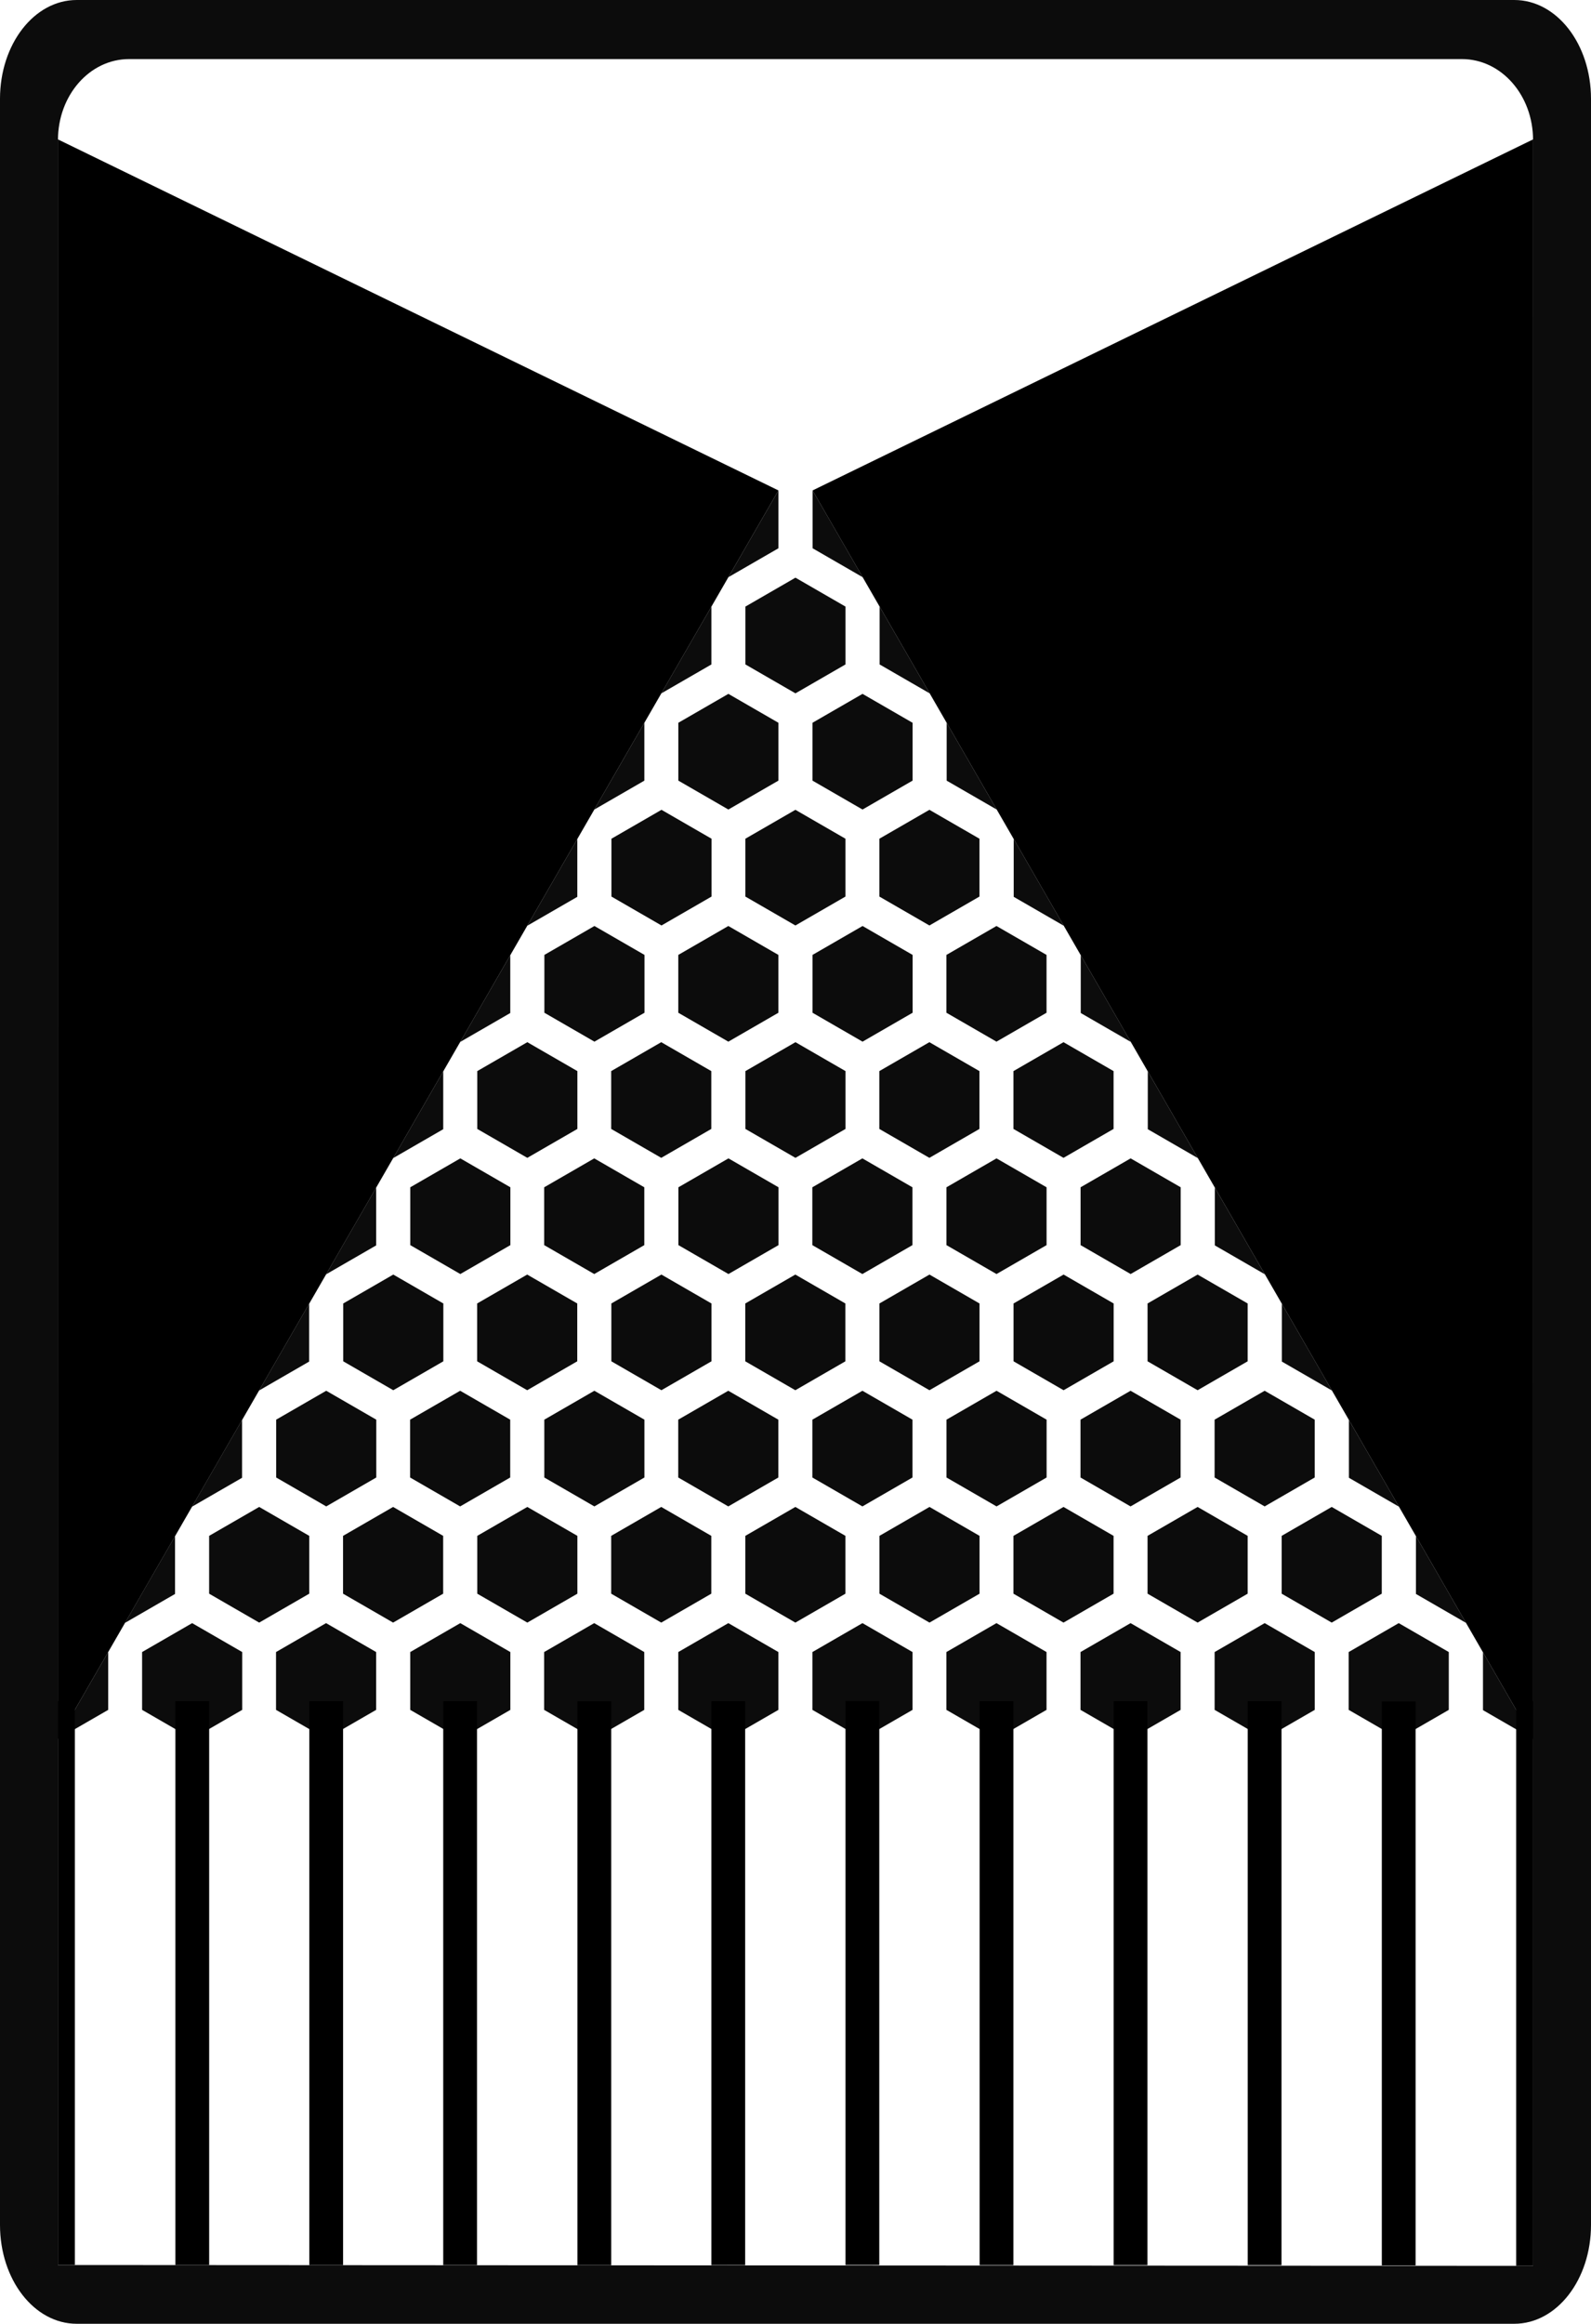 <?xml version="1.0" encoding="UTF-8" standalone="no"?>
<!-- Created with Inkscape (http://www.inkscape.org/) -->

<svg
   width="137mm"
   height="200mm"
   viewBox="0 0 137 200"
   version="1.1"
   id="svg5"
   inkscape:version="1.2.2 (1:1.2.2+202212051552+b0a8486541)"
   sodipodi:docname="quincunx.svg"
   xmlns:inkscape="http://www.inkscape.org/namespaces/inkscape"
   xmlns:sodipodi="http://sodipodi.sourceforge.net/DTD/sodipodi-0.dtd"
   xmlns="http://www.w3.org/2000/svg"
   xmlns:svg="http://www.w3.org/2000/svg">
  <sodipodi:namedview
     id="namedview7"
     pagecolor="#ffffff"
     bordercolor="#666666"
     borderopacity="1.0"
     inkscape:showpageshadow="2"
     inkscape:pageopacity="0.0"
     inkscape:pagecheckerboard="0"
     inkscape:deskcolor="#d1d1d1"
     inkscape:document-units="mm"
     showgrid="false"
     inkscape:zoom="1.0679211"
     inkscape:cx="-142.80082"
     inkscape:cy="85.680491"
     inkscape:window-width="2502"
     inkscape:window-height="1016"
     inkscape:window-x="1978"
     inkscape:window-y="27"
     inkscape:window-maximized="1"
     inkscape:current-layer="layer1"
     showguides="true" />
  <defs
     id="defs2">
    <inkscape:path-effect
       effect="fill_between_many"
       method="originald"
       linkedpaths="#path4150,0,1|#path3021,0,1|#path4143,0,1"
       id="path-effect4192"
       is_visible="true"
       lpeversion="0"
       join="true"
       close="true"
       autoreverse="true" />
    <inkscape:path-effect
       effect="fill_between_many"
       method="originald"
       linkedpaths="#path4150,0,1|#path3021,0,1|#path4143,0,1"
       id="path-effect4184"
       is_visible="true"
       lpeversion="0"
       join="true"
       close="true"
       autoreverse="true" />
    <inkscape:path-effect
       effect="fill_between_many"
       method="originald"
       linkedpaths="#path4150,0,1|#path3021,0,1|#path4143,0,1"
       id="path-effect4178"
       is_visible="true"
       lpeversion="0"
       join="true"
       close="true"
       autoreverse="true" />
    <inkscape:path-effect
       effect="fill_between_many"
       method="originald"
       linkedpaths="#path4150,0,1|#path3021,0,1|#path4143,0,1"
       id="path-effect4172"
       is_visible="true"
       lpeversion="0"
       join="true"
       close="true"
       autoreverse="true" />
    <inkscape:path-effect
       effect="fill_between_many"
       method="originald"
       linkedpaths="#path4150,0,1|#path3021,0,1|#path4143,0,1"
       id="path-effect4166"
       is_visible="true"
       lpeversion="0"
       join="true"
       close="true"
       autoreverse="true" />
    <inkscape:path-effect
       effect="fill_between_many"
       method="originald"
       linkedpaths="#path4150,0,1|#path3021,0,1|#path4143,0,1"
       id="path-effect4160"
       is_visible="true"
       lpeversion="0"
       join="true"
       close="true"
       autoreverse="true" />
    <inkscape:path-effect
       effect="fill_between_many"
       method="originald"
       linkedpaths="#path4150,0,1|#path3021,0,1|#path4143,0,1"
       id="path-effect4152"
       is_visible="true"
       lpeversion="0"
       join="true"
       close="true"
       autoreverse="true" />
    <inkscape:path-effect
       effect="fill_between_many"
       method="originald"
       linkedpaths="#path3017,0,1|#path3750,0,1|#path3824,0,1|#path3826,0,1|#path3828,0,1|#path3830,0,1|#path3832,0,1|#path3834,0,1|#path3836,0,1|#path3838,0,1|#path3917,0,1|#path4188,0,1"
       id="path-effect4202"
       is_visible="true"
       lpeversion="0"
       join="true"
       close="true"
       autoreverse="true" />
  </defs>
  <g
     inkscape:label="Laag 1"
     inkscape:groupmode="layer"
     id="layer1">
    <path
       sodipodi:type="star"
       style="opacity:0.95;fill:#000000;stroke:#404040;stroke-width:0;stroke-dasharray:none"
       id="path238"
       inkscape:flatsided="true"
       sodipodi:sides="6"
       sodipodi:cx="60.975819"
       sodipodi:cy="31.119186"
       sodipodi:r1="13.237498"
       sodipodi:r2="11.464011"
       sodipodi:arg1="-0.52359878"
       sodipodi:arg2="0"
       inkscape:rounded="0"
       inkscape:randomized="0"
       d="m 72.44,24.5 0,13.237 -11.464,6.619 -11.464,-6.619 0,-13.237 11.464,-6.619 z"
       transform="matrix(0.376,0,0,0.376,45.568,42.996)" />
    <path
       sodipodi:type="star"
       style="opacity:0.95;fill:#000000;stroke:#404040;stroke-width:0;stroke-dasharray:none"
       id="path373"
       inkscape:flatsided="true"
       sodipodi:sides="6"
       sodipodi:cx="60.975819"
       sodipodi:cy="31.119186"
       sodipodi:r1="13.237498"
       sodipodi:r2="11.464011"
       sodipodi:arg1="-0.52359878"
       sodipodi:arg2="0"
       inkscape:rounded="0"
       inkscape:randomized="0"
       d="m 72.44,24.5 0,13.237 -11.464,6.619 -11.464,-6.619 0,-13.237 11.464,-6.619 z"
       transform="matrix(0.376,0,0,0.376,39.793,52.996)" />
    <path
       sodipodi:type="star"
       style="opacity:0.95;fill:#000000;stroke:#404040;stroke-width:0;stroke-dasharray:none"
       id="path375"
       inkscape:flatsided="true"
       sodipodi:sides="6"
       sodipodi:cx="60.975819"
       sodipodi:cy="31.119186"
       sodipodi:r1="13.237498"
       sodipodi:r2="11.464011"
       sodipodi:arg1="-0.52359878"
       sodipodi:arg2="0"
       inkscape:rounded="0"
       inkscape:randomized="0"
       d="m 72.44,24.5 0,13.237 -11.464,6.619 -11.464,-6.619 0,-13.237 11.464,-6.619 z"
       transform="matrix(0.376,0,0,0.376,51.344,52.996)" />
    <path
       sodipodi:type="star"
       style="opacity:0.95;fill:#000000;stroke:#404040;stroke-width:0;stroke-dasharray:none"
       id="path1202"
       inkscape:flatsided="true"
       sodipodi:sides="6"
       sodipodi:cx="60.975819"
       sodipodi:cy="31.119186"
       sodipodi:r1="13.237498"
       sodipodi:r2="11.464011"
       sodipodi:arg1="-0.52359878"
       sodipodi:arg2="0"
       inkscape:rounded="0"
       inkscape:randomized="0"
       d="m 72.44,24.5 0,13.237 -11.464,6.619 -11.464,-6.619 0,-13.237 11.464,-6.619 z"
       transform="matrix(0.376,0,0,0.376,34.033,62.975)" />
    <path
       sodipodi:type="star"
       style="opacity:0.95;fill:#000000;stroke:#404040;stroke-width:0;stroke-dasharray:none"
       id="path1204"
       inkscape:flatsided="true"
       sodipodi:sides="6"
       sodipodi:cx="60.975819"
       sodipodi:cy="31.119186"
       sodipodi:r1="13.237498"
       sodipodi:r2="11.464011"
       sodipodi:arg1="-0.52359878"
       sodipodi:arg2="0"
       inkscape:rounded="0"
       inkscape:randomized="0"
       d="m 72.44,24.5 0,13.237 -11.464,6.619 -11.464,-6.619 0,-13.237 11.464,-6.619 z"
       transform="matrix(0.376,0,0,0.376,45.565,62.975)" />
    <path
       sodipodi:type="star"
       style="opacity:0.95;fill:#000000;stroke:#404040;stroke-width:0;stroke-dasharray:none"
       id="path1210"
       inkscape:flatsided="true"
       sodipodi:sides="6"
       sodipodi:cx="60.975819"
       sodipodi:cy="31.119186"
       sodipodi:r1="13.237498"
       sodipodi:r2="11.464011"
       sodipodi:arg1="-0.52359878"
       sodipodi:arg2="0"
       inkscape:rounded="0"
       inkscape:randomized="0"
       d="m 72.44,24.5 0,13.237 -11.464,6.619 -11.464,-6.619 0,-13.237 11.464,-6.619 z"
       transform="matrix(0.376,0,0,0.376,57.104,62.975)" />
    <path
       sodipodi:type="star"
       style="opacity:0.95;fill:#000000;stroke:#404040;stroke-width:0;stroke-dasharray:none"
       id="path1224"
       inkscape:flatsided="true"
       sodipodi:sides="6"
       sodipodi:cx="60.975819"
       sodipodi:cy="31.119186"
       sodipodi:r1="13.237498"
       sodipodi:r2="11.464011"
       sodipodi:arg1="-0.52359878"
       sodipodi:arg2="0"
       inkscape:rounded="0"
       inkscape:randomized="0"
       d="m 72.44,24.5 0,13.237 -11.464,6.619 -11.464,-6.619 0,-13.237 11.464,-6.619 z"
       transform="matrix(0.376,0,0,0.376,28.259,72.975)" />
    <path
       sodipodi:type="star"
       style="opacity:0.95;fill:#000000;stroke:#404040;stroke-width:0;stroke-dasharray:none"
       id="path1226"
       inkscape:flatsided="true"
       sodipodi:sides="6"
       sodipodi:cx="60.975819"
       sodipodi:cy="31.119186"
       sodipodi:r1="13.237498"
       sodipodi:r2="11.464011"
       sodipodi:arg1="-0.52359878"
       sodipodi:arg2="0"
       inkscape:rounded="0"
       inkscape:randomized="0"
       d="m 72.44,24.5 0,13.237 -11.464,6.619 -11.464,-6.619 0,-13.237 11.464,-6.619 z"
       transform="matrix(0.376,0,0,0.376,39.79,72.975)" />
    <path
       sodipodi:type="star"
       style="opacity:0.95;fill:#000000;stroke:#404040;stroke-width:0;stroke-dasharray:none"
       id="path1228"
       inkscape:flatsided="true"
       sodipodi:sides="6"
       sodipodi:cx="60.975819"
       sodipodi:cy="31.119186"
       sodipodi:r1="13.237498"
       sodipodi:r2="11.464011"
       sodipodi:arg1="-0.52359878"
       sodipodi:arg2="0"
       inkscape:rounded="0"
       inkscape:randomized="0"
       d="m 72.44,24.5 0,13.237 -11.464,6.619 -11.464,-6.619 0,-13.237 11.464,-6.619 z"
       transform="matrix(0.376,0,0,0.376,51.347,72.975)" />
    <path
       sodipodi:type="star"
       style="opacity:0.95;fill:#000000;stroke:#404040;stroke-width:0;stroke-dasharray:none"
       id="path1230"
       inkscape:flatsided="true"
       sodipodi:sides="6"
       sodipodi:cx="60.975819"
       sodipodi:cy="31.119186"
       sodipodi:r1="13.237498"
       sodipodi:r2="11.464011"
       sodipodi:arg1="-0.52359878"
       sodipodi:arg2="0"
       inkscape:rounded="0"
       inkscape:randomized="0"
       d="m 72.44,24.5 0,13.237 -11.464,6.619 -11.464,-6.619 0,-13.237 11.464,-6.619 z"
       transform="matrix(0.376,0,0,0.376,62.879,72.975)" />
    <path
       sodipodi:type="star"
       style="opacity:0.95;fill:#000000;stroke:#404040;stroke-width:0;stroke-dasharray:none"
       id="path1232"
       inkscape:flatsided="true"
       sodipodi:sides="6"
       sodipodi:cx="60.975819"
       sodipodi:cy="31.119186"
       sodipodi:r1="13.237498"
       sodipodi:r2="11.464011"
       sodipodi:arg1="-0.52359878"
       sodipodi:arg2="0"
       inkscape:rounded="0"
       inkscape:randomized="0"
       d="m 72.44,24.5 0,13.237 -11.464,6.619 -11.464,-6.619 0,-13.237 11.464,-6.619 z"
       transform="matrix(0.376,0,0,0.376,22.48,82.975)" />
    <path
       sodipodi:type="star"
       style="opacity:0.95;fill:#000000;stroke:#404040;stroke-width:0;stroke-dasharray:none"
       id="path1234"
       inkscape:flatsided="true"
       sodipodi:sides="6"
       sodipodi:cx="60.975819"
       sodipodi:cy="31.119186"
       sodipodi:r1="13.237498"
       sodipodi:r2="11.464011"
       sodipodi:arg1="-0.52359878"
       sodipodi:arg2="0"
       inkscape:rounded="0"
       inkscape:randomized="0"
       d="m 72.44,24.5 0,13.237 -11.464,6.619 -11.464,-6.619 0,-13.237 11.464,-6.619 z"
       transform="matrix(0.376,0,0,0.376,34.012,82.975)" />
    <path
       sodipodi:type="star"
       style="opacity:0.95;fill:#000000;stroke:#404040;stroke-width:0;stroke-dasharray:none"
       id="path1236"
       inkscape:flatsided="true"
       sodipodi:sides="6"
       sodipodi:cx="60.975819"
       sodipodi:cy="31.119186"
       sodipodi:r1="13.237498"
       sodipodi:r2="11.464011"
       sodipodi:arg1="-0.52359878"
       sodipodi:arg2="0"
       inkscape:rounded="0"
       inkscape:randomized="0"
       d="m 72.44,24.5 0,13.237 -11.464,6.619 -11.464,-6.619 0,-13.237 11.464,-6.619 z"
       transform="matrix(0.376,0,0,0.376,45.569,82.975)" />
    <path
       sodipodi:type="star"
       style="opacity:0.95;fill:#000000;stroke:#404040;stroke-width:0;stroke-dasharray:none"
       id="path1238"
       inkscape:flatsided="true"
       sodipodi:sides="6"
       sodipodi:cx="60.975819"
       sodipodi:cy="31.119186"
       sodipodi:r1="13.237498"
       sodipodi:r2="11.464011"
       sodipodi:arg1="-0.52359878"
       sodipodi:arg2="0"
       inkscape:rounded="0"
       inkscape:randomized="0"
       d="m 72.44,24.5 0,13.237 -11.464,6.619 -11.464,-6.619 0,-13.237 11.464,-6.619 z"
       transform="matrix(0.376,0,0,0.376,57.101,82.975)" />
    <path
       sodipodi:type="star"
       style="opacity:0.95;fill:#000000;stroke:#404040;stroke-width:0;stroke-dasharray:none"
       id="path1240"
       inkscape:flatsided="true"
       sodipodi:sides="6"
       sodipodi:cx="60.975819"
       sodipodi:cy="31.119186"
       sodipodi:r1="13.237498"
       sodipodi:r2="11.464011"
       sodipodi:arg1="-0.52359878"
       sodipodi:arg2="0"
       inkscape:rounded="0"
       inkscape:randomized="0"
       d="m 72.44,24.5 0,13.237 -11.464,6.619 -11.464,-6.619 0,-13.237 11.464,-6.619 z"
       transform="matrix(0.376,0,0,0.376,68.651,82.975)" />
    <path
       sodipodi:type="star"
       style="opacity:0.95;fill:#000000;stroke:#404040;stroke-width:0;stroke-dasharray:none"
       id="path1242"
       inkscape:flatsided="true"
       sodipodi:sides="6"
       sodipodi:cx="60.975819"
       sodipodi:cy="31.119186"
       sodipodi:r1="13.237498"
       sodipodi:r2="11.464011"
       sodipodi:arg1="-0.52359878"
       sodipodi:arg2="0"
       inkscape:rounded="0"
       inkscape:randomized="0"
       d="m 72.44,24.5 0,13.237 -11.464,6.619 -11.464,-6.619 0,-13.237 11.464,-6.619 z"
       transform="matrix(0.376,0,0,0.376,16.711,92.975)" />
    <path
       sodipodi:type="star"
       style="opacity:0.95;fill:#000000;stroke:#404040;stroke-width:0;stroke-dasharray:none"
       id="path1244"
       inkscape:flatsided="true"
       sodipodi:sides="6"
       sodipodi:cx="60.975819"
       sodipodi:cy="31.119186"
       sodipodi:r1="13.237498"
       sodipodi:r2="11.464011"
       sodipodi:arg1="-0.52359878"
       sodipodi:arg2="0"
       inkscape:rounded="0"
       inkscape:randomized="0"
       d="m 72.44,24.5 0,13.237 -11.464,6.619 -11.464,-6.619 0,-13.237 11.464,-6.619 z"
       transform="matrix(0.376,0,0,0.376,28.243,92.975)" />
    <path
       sodipodi:type="star"
       style="opacity:0.95;fill:#000000;stroke:#404040;stroke-width:0;stroke-dasharray:none"
       id="path1246"
       inkscape:flatsided="true"
       sodipodi:sides="6"
       sodipodi:cx="60.975819"
       sodipodi:cy="31.119186"
       sodipodi:r1="13.237498"
       sodipodi:r2="11.464011"
       sodipodi:arg1="-0.52359878"
       sodipodi:arg2="0"
       inkscape:rounded="0"
       inkscape:randomized="0"
       d="m 72.44,24.5 0,13.237 -11.464,6.619 -11.464,-6.619 0,-13.237 11.464,-6.619 z"
       transform="matrix(0.376,0,0,0.376,39.8,92.975)" />
    <path
       sodipodi:type="star"
       style="opacity:0.95;fill:#000000;stroke:#404040;stroke-width:0;stroke-dasharray:none"
       id="path1248"
       inkscape:flatsided="true"
       sodipodi:sides="6"
       sodipodi:cx="60.975819"
       sodipodi:cy="31.119186"
       sodipodi:r1="13.237498"
       sodipodi:r2="11.464011"
       sodipodi:arg1="-0.52359878"
       sodipodi:arg2="0"
       inkscape:rounded="0"
       inkscape:randomized="0"
       d="m 72.44,24.5 0,13.237 -11.464,6.619 -11.464,-6.619 0,-13.237 11.464,-6.619 z"
       transform="matrix(0.376,0,0,0.376,51.332,92.975)" />
    <path
       sodipodi:type="star"
       style="opacity:0.95;fill:#000000;stroke:#404040;stroke-width:0;stroke-dasharray:none"
       id="path1250"
       inkscape:flatsided="true"
       sodipodi:sides="6"
       sodipodi:cx="60.975819"
       sodipodi:cy="31.119186"
       sodipodi:r1="13.237498"
       sodipodi:r2="11.464011"
       sodipodi:arg1="-0.52359878"
       sodipodi:arg2="0"
       inkscape:rounded="0"
       inkscape:randomized="0"
       d="m 72.44,24.5 0,13.237 -11.464,6.619 -11.464,-6.619 0,-13.237 11.464,-6.619 z"
       transform="matrix(0.376,0,0,0.376,62.882,92.975)" />
    <path
       sodipodi:type="star"
       style="opacity:0.95;fill:#000000;stroke:#404040;stroke-width:0;stroke-dasharray:none"
       id="path1252"
       inkscape:flatsided="true"
       sodipodi:sides="6"
       sodipodi:cx="60.975819"
       sodipodi:cy="31.119186"
       sodipodi:r1="13.237498"
       sodipodi:r2="11.464011"
       sodipodi:arg1="-0.52359878"
       sodipodi:arg2="0"
       inkscape:rounded="0"
       inkscape:randomized="0"
       d="m 72.44,24.5 0,13.237 -11.464,6.619 -11.464,-6.619 0,-13.237 11.464,-6.619 z"
       transform="matrix(0.376,0,0,0.376,74.431,92.975)" />
    <path
       sodipodi:type="star"
       style="opacity:0.95;fill:#000000;stroke:#404040;stroke-width:0;stroke-dasharray:none"
       id="path1254"
       inkscape:flatsided="true"
       sodipodi:sides="6"
       sodipodi:cx="60.975819"
       sodipodi:cy="31.119186"
       sodipodi:r1="13.237498"
       sodipodi:r2="11.464011"
       sodipodi:arg1="-0.52359878"
       sodipodi:arg2="0"
       inkscape:rounded="0"
       inkscape:randomized="0"
       d="m 72.44,24.5 0,13.237 -11.464,6.619 -11.464,-6.619 0,-13.237 11.464,-6.619 z"
       transform="matrix(0.376,0,0,0.376,10.938,102.975)" />
    <path
       sodipodi:type="star"
       style="opacity:0.95;fill:#000000;stroke:#404040;stroke-width:0;stroke-dasharray:none"
       id="path1256"
       inkscape:flatsided="true"
       sodipodi:sides="6"
       sodipodi:cx="60.975819"
       sodipodi:cy="31.119186"
       sodipodi:r1="13.237498"
       sodipodi:r2="11.464011"
       sodipodi:arg1="-0.52359878"
       sodipodi:arg2="0"
       inkscape:rounded="0"
       inkscape:randomized="0"
       d="m 72.44,24.5 0,13.237 -11.464,6.619 -11.464,-6.619 0,-13.237 11.464,-6.619 z"
       transform="matrix(0.376,0,0,0.376,22.469,102.975)" />
    <path
       sodipodi:type="star"
       style="opacity:0.95;fill:#000000;stroke:#404040;stroke-width:0;stroke-dasharray:none"
       id="path1258"
       inkscape:flatsided="true"
       sodipodi:sides="6"
       sodipodi:cx="60.975819"
       sodipodi:cy="31.119186"
       sodipodi:r1="13.237498"
       sodipodi:r2="11.464011"
       sodipodi:arg1="-0.52359878"
       sodipodi:arg2="0"
       inkscape:rounded="0"
       inkscape:randomized="0"
       d="m 72.44,24.5 0,13.237 -11.464,6.619 -11.464,-6.619 0,-13.237 11.464,-6.619 z"
       transform="matrix(0.376,0,0,0.376,34.026,102.975)" />
    <path
       sodipodi:type="star"
       style="opacity:0.95;fill:#000000;stroke:#404040;stroke-width:0;stroke-dasharray:none"
       id="path1260"
       inkscape:flatsided="true"
       sodipodi:sides="6"
       sodipodi:cx="60.975819"
       sodipodi:cy="31.119186"
       sodipodi:r1="13.237498"
       sodipodi:r2="11.464011"
       sodipodi:arg1="-0.52359878"
       sodipodi:arg2="0"
       inkscape:rounded="0"
       inkscape:randomized="0"
       d="m 72.44,24.5 0,13.237 -11.464,6.619 -11.464,-6.619 0,-13.237 11.464,-6.619 z"
       transform="matrix(0.376,0,0,0.376,45.558,102.975)" />
    <path
       sodipodi:type="star"
       style="opacity:0.95;fill:#000000;stroke:#404040;stroke-width:0;stroke-dasharray:none"
       id="path1262"
       inkscape:flatsided="true"
       sodipodi:sides="6"
       sodipodi:cx="60.975819"
       sodipodi:cy="31.119186"
       sodipodi:r1="13.237498"
       sodipodi:r2="11.464011"
       sodipodi:arg1="-0.52359878"
       sodipodi:arg2="0"
       inkscape:rounded="0"
       inkscape:randomized="0"
       d="m 72.44,24.5 0,13.237 -11.464,6.619 -11.464,-6.619 0,-13.237 11.464,-6.619 z"
       transform="matrix(0.376,0,0,0.376,57.108,102.975)" />
    <path
       sodipodi:type="star"
       style="opacity:0.95;fill:#000000;stroke:#404040;stroke-width:0;stroke-dasharray:none"
       id="path1264"
       inkscape:flatsided="true"
       sodipodi:sides="6"
       sodipodi:cx="60.975819"
       sodipodi:cy="31.119186"
       sodipodi:r1="13.237498"
       sodipodi:r2="11.464011"
       sodipodi:arg1="-0.52359878"
       sodipodi:arg2="0"
       inkscape:rounded="0"
       inkscape:randomized="0"
       d="m 72.44,24.5 0,13.237 -11.464,6.619 -11.464,-6.619 0,-13.237 11.464,-6.619 z"
       transform="matrix(0.376,0,0,0.376,68.658,102.975)" />
    <path
       sodipodi:type="star"
       style="opacity:0.95;fill:#000000;stroke:#404040;stroke-width:0;stroke-dasharray:none"
       id="path1300"
       inkscape:flatsided="true"
       sodipodi:sides="6"
       sodipodi:cx="60.975819"
       sodipodi:cy="31.119186"
       sodipodi:r1="13.237498"
       sodipodi:r2="11.464011"
       sodipodi:arg1="-0.52359878"
       sodipodi:arg2="0"
       inkscape:rounded="0"
       inkscape:randomized="0"
       d="m 72.44,24.5 0,13.237 -11.464,6.619 -11.464,-6.619 0,-13.237 11.464,-6.619 z"
       transform="matrix(0.376,0,0,0.376,80.198,102.975)" />
    <path
       sodipodi:type="star"
       style="opacity:0.95;fill:#000000;stroke:#404040;stroke-width:0;stroke-dasharray:none"
       id="path1302"
       inkscape:flatsided="true"
       sodipodi:sides="6"
       sodipodi:cx="60.975819"
       sodipodi:cy="31.119186"
       sodipodi:r1="13.237498"
       sodipodi:r2="11.464011"
       sodipodi:arg1="-0.52359878"
       sodipodi:arg2="0"
       inkscape:rounded="0"
       inkscape:randomized="0"
       d="m 72.44,24.5 0,13.237 -11.464,6.619 -11.464,-6.619 0,-13.237 11.464,-6.619 z"
       transform="matrix(0.376,0,0,0.376,5.164,112.975)" />
    <path
       sodipodi:type="star"
       style="opacity:0.95;fill:#000000;stroke:#404040;stroke-width:0;stroke-dasharray:none"
       id="path1304"
       inkscape:flatsided="true"
       sodipodi:sides="6"
       sodipodi:cx="60.975819"
       sodipodi:cy="31.119186"
       sodipodi:r1="13.237498"
       sodipodi:r2="11.464011"
       sodipodi:arg1="-0.52359878"
       sodipodi:arg2="0"
       inkscape:rounded="0"
       inkscape:randomized="0"
       d="m 72.44,24.5 0,13.237 -11.464,6.619 -11.464,-6.619 0,-13.237 11.464,-6.619 z"
       transform="matrix(0.376,0,0,0.376,16.696,112.975)" />
    <path
       sodipodi:type="star"
       style="opacity:0.95;fill:#000000;stroke:#404040;stroke-width:0;stroke-dasharray:none"
       id="path1306"
       inkscape:flatsided="true"
       sodipodi:sides="6"
       sodipodi:cx="60.975819"
       sodipodi:cy="31.119186"
       sodipodi:r1="13.237498"
       sodipodi:r2="11.464011"
       sodipodi:arg1="-0.52359878"
       sodipodi:arg2="0"
       inkscape:rounded="0"
       inkscape:randomized="0"
       d="m 72.44,24.5 0,13.237 -11.464,6.619 -11.464,-6.619 0,-13.237 11.464,-6.619 z"
       transform="matrix(0.376,0,0,0.376,28.253,112.975)" />
    <path
       sodipodi:type="star"
       style="opacity:0.95;fill:#000000;stroke:#404040;stroke-width:0;stroke-dasharray:none"
       id="path1308"
       inkscape:flatsided="true"
       sodipodi:sides="6"
       sodipodi:cx="60.975819"
       sodipodi:cy="31.119186"
       sodipodi:r1="13.237498"
       sodipodi:r2="11.464011"
       sodipodi:arg1="-0.52359878"
       sodipodi:arg2="0"
       inkscape:rounded="0"
       inkscape:randomized="0"
       d="m 72.44,24.5 0,13.237 -11.464,6.619 -11.464,-6.619 0,-13.237 11.464,-6.619 z"
       transform="matrix(0.376,0,0,0.376,39.785,112.975)" />
    <path
       sodipodi:type="star"
       style="opacity:0.95;fill:#000000;stroke:#404040;stroke-width:0;stroke-dasharray:none"
       id="path1310"
       inkscape:flatsided="true"
       sodipodi:sides="6"
       sodipodi:cx="60.975819"
       sodipodi:cy="31.119186"
       sodipodi:r1="13.237498"
       sodipodi:r2="11.464011"
       sodipodi:arg1="-0.52359878"
       sodipodi:arg2="0"
       inkscape:rounded="0"
       inkscape:randomized="0"
       d="m 72.44,24.5 0,13.237 -11.464,6.619 -11.464,-6.619 0,-13.237 11.464,-6.619 z"
       transform="matrix(0.376,0,0,0.376,51.335,112.975)" />
    <path
       sodipodi:type="star"
       style="opacity:0.95;fill:#000000;stroke:#404040;stroke-width:0;stroke-dasharray:none"
       id="path1312"
       inkscape:flatsided="true"
       sodipodi:sides="6"
       sodipodi:cx="60.975819"
       sodipodi:cy="31.119186"
       sodipodi:r1="13.237498"
       sodipodi:r2="11.464011"
       sodipodi:arg1="-0.52359878"
       sodipodi:arg2="0"
       inkscape:rounded="0"
       inkscape:randomized="0"
       d="m 72.44,24.5 0,13.237 -11.464,6.619 -11.464,-6.619 0,-13.237 11.464,-6.619 z"
       transform="matrix(0.376,0,0,0.376,62.885,112.975)" />
    <path
       sodipodi:type="star"
       style="opacity:0.95;fill:#000000;stroke:#404040;stroke-width:0;stroke-dasharray:none"
       id="path1314"
       inkscape:flatsided="true"
       sodipodi:sides="6"
       sodipodi:cx="60.975819"
       sodipodi:cy="31.119186"
       sodipodi:r1="13.237498"
       sodipodi:r2="11.464011"
       sodipodi:arg1="-0.52359878"
       sodipodi:arg2="0"
       inkscape:rounded="0"
       inkscape:randomized="0"
       d="m 72.44,24.5 0,13.237 -11.464,6.619 -11.464,-6.619 0,-13.237 11.464,-6.619 z"
       transform="matrix(0.376,0,0,0.376,74.424,112.975)" />
    <path
       sodipodi:type="star"
       style="opacity:0.95;fill:#000000;stroke:#404040;stroke-width:0;stroke-dasharray:none"
       id="path1316"
       inkscape:flatsided="true"
       sodipodi:sides="6"
       sodipodi:cx="60.975819"
       sodipodi:cy="31.119186"
       sodipodi:r1="13.237498"
       sodipodi:r2="11.464011"
       sodipodi:arg1="-0.52359878"
       sodipodi:arg2="0"
       inkscape:rounded="0"
       inkscape:randomized="0"
       d="m 72.44,24.5 0,13.237 -11.464,6.619 -11.464,-6.619 0,-13.237 11.464,-6.619 z"
       transform="matrix(0.376,0,0,0.376,85.971,112.975)" />
    <path
       sodipodi:type="star"
       style="opacity:0.95;fill:#000000;stroke:#404040;stroke-width:0;stroke-dasharray:none"
       id="path1318"
       inkscape:flatsided="true"
       sodipodi:sides="6"
       sodipodi:cx="60.975819"
       sodipodi:cy="31.119186"
       sodipodi:r1="13.237498"
       sodipodi:r2="11.464011"
       sodipodi:arg1="-0.52359878"
       sodipodi:arg2="0"
       inkscape:rounded="0"
       inkscape:randomized="0"
       d="m 72.44,24.5 0,13.237 -11.464,6.619 -11.464,-6.619 0,-13.237 11.464,-6.619 z"
       transform="matrix(0.376,0,0,0.376,-0.609,122.975)" />
    <path
       sodipodi:type="star"
       style="opacity:0.95;fill:#000000;stroke:#404040;stroke-width:0;stroke-dasharray:none"
       id="path1320"
       inkscape:flatsided="true"
       sodipodi:sides="6"
       sodipodi:cx="60.975819"
       sodipodi:cy="31.119186"
       sodipodi:r1="13.237498"
       sodipodi:r2="11.464011"
       sodipodi:arg1="-0.52359878"
       sodipodi:arg2="0"
       inkscape:rounded="0"
       inkscape:randomized="0"
       d="m 72.44,24.5 0,13.237 -11.464,6.619 -11.464,-6.619 0,-13.237 11.464,-6.619 z"
       transform="matrix(0.376,0,0,0.376,10.923,122.975)" />
    <path
       sodipodi:type="star"
       style="opacity:0.95;fill:#000000;stroke:#404040;stroke-width:0;stroke-dasharray:none"
       id="path1322"
       inkscape:flatsided="true"
       sodipodi:sides="6"
       sodipodi:cx="60.975819"
       sodipodi:cy="31.119186"
       sodipodi:r1="13.237498"
       sodipodi:r2="11.464011"
       sodipodi:arg1="-0.52359878"
       sodipodi:arg2="0"
       inkscape:rounded="0"
       inkscape:randomized="0"
       d="m 72.44,24.5 0,13.237 -11.464,6.619 -11.464,-6.619 0,-13.237 11.464,-6.619 z"
       transform="matrix(0.376,0,0,0.376,22.48,122.975)" />
    <path
       sodipodi:type="star"
       style="opacity:0.95;fill:#000000;stroke:#404040;stroke-width:0;stroke-dasharray:none"
       id="path1324"
       inkscape:flatsided="true"
       sodipodi:sides="6"
       sodipodi:cx="60.975819"
       sodipodi:cy="31.119186"
       sodipodi:r1="13.237498"
       sodipodi:r2="11.464011"
       sodipodi:arg1="-0.52359878"
       sodipodi:arg2="0"
       inkscape:rounded="0"
       inkscape:randomized="0"
       d="m 72.44,24.5 0,13.237 -11.464,6.619 -11.464,-6.619 0,-13.237 11.464,-6.619 z"
       transform="matrix(0.376,0,0,0.376,34.012,122.975)" />
    <path
       sodipodi:type="star"
       style="opacity:0.95;fill:#000000;stroke:#404040;stroke-width:0;stroke-dasharray:none"
       id="path1326"
       inkscape:flatsided="true"
       sodipodi:sides="6"
       sodipodi:cx="60.975819"
       sodipodi:cy="31.119186"
       sodipodi:r1="13.237498"
       sodipodi:r2="11.464011"
       sodipodi:arg1="-0.52359878"
       sodipodi:arg2="0"
       inkscape:rounded="0"
       inkscape:randomized="0"
       d="m 72.44,24.5 0,13.237 -11.464,6.619 -11.464,-6.619 0,-13.237 11.464,-6.619 z"
       transform="matrix(0.376,0,0,0.376,45.562,122.975)" />
    <path
       sodipodi:type="star"
       style="opacity:0.95;fill:#000000;stroke:#404040;stroke-width:0;stroke-dasharray:none"
       id="path1328"
       inkscape:flatsided="true"
       sodipodi:sides="6"
       sodipodi:cx="60.975819"
       sodipodi:cy="31.119186"
       sodipodi:r1="13.237498"
       sodipodi:r2="11.464011"
       sodipodi:arg1="-0.52359878"
       sodipodi:arg2="0"
       inkscape:rounded="0"
       inkscape:randomized="0"
       d="m 72.44,24.5 0,13.237 -11.464,6.619 -11.464,-6.619 0,-13.237 11.464,-6.619 z"
       transform="matrix(0.376,0,0,0.376,57.111,122.975)" />
    <path
       sodipodi:type="star"
       style="opacity:0.95;fill:#000000;stroke:#404040;stroke-width:0;stroke-dasharray:none"
       id="path1330"
       inkscape:flatsided="true"
       sodipodi:sides="6"
       sodipodi:cx="60.975819"
       sodipodi:cy="31.119186"
       sodipodi:r1="13.237498"
       sodipodi:r2="11.464011"
       sodipodi:arg1="-0.52359878"
       sodipodi:arg2="0"
       inkscape:rounded="0"
       inkscape:randomized="0"
       d="m 72.44,24.5 0,13.237 -11.464,6.619 -11.464,-6.619 0,-13.237 11.464,-6.619 z"
       transform="matrix(0.376,0,0,0.376,68.651,122.975)" />
    <path
       sodipodi:type="star"
       style="opacity:0.95;fill:#000000;stroke:#404040;stroke-width:0;stroke-dasharray:none"
       id="path1332"
       inkscape:flatsided="true"
       sodipodi:sides="6"
       sodipodi:cx="60.975819"
       sodipodi:cy="31.119186"
       sodipodi:r1="13.237498"
       sodipodi:r2="11.464011"
       sodipodi:arg1="-0.52359878"
       sodipodi:arg2="0"
       inkscape:rounded="0"
       inkscape:randomized="0"
       d="m 72.44,24.5 0,13.237 -11.464,6.619 -11.464,-6.619 0,-13.237 11.464,-6.619 z"
       transform="matrix(0.376,0,0,0.376,80.198,122.975)" />
    <path
       sodipodi:type="star"
       style="opacity:0.95;fill:#000000;stroke:#404040;stroke-width:0;stroke-dasharray:none"
       id="path1334"
       inkscape:flatsided="true"
       sodipodi:sides="6"
       sodipodi:cx="60.975819"
       sodipodi:cy="31.119186"
       sodipodi:r1="13.237498"
       sodipodi:r2="11.464011"
       sodipodi:arg1="-0.52359878"
       sodipodi:arg2="0"
       inkscape:rounded="0"
       inkscape:randomized="0"
       d="m 72.44,24.5 0,13.237 -11.464,6.619 -11.464,-6.619 0,-13.237 11.464,-6.619 z"
       transform="matrix(0.376,0,0,0.376,91.746,122.975)" />
    <path
       class="UnoptimicedTransforms"
       inkscape:original-d="M 0,0"
       inkscape:path-effect="#path-effect4202"
       d="M 0,0"
       id="path4204"
       style="fill:#000000;stroke-width:0;stroke-dasharray:none" />
    <path
       style="fill:#000000;stroke:#000000;stroke-width:0;stroke-linecap:butt;stroke-linejoin:miter;stroke-dasharray:none;stroke-opacity:1"
       d="M 4.991,26.757 4.989,149.679"
       id="path4150"
       sodipodi:nodetypes="cc" />
    <path
       id="path3822"
       style="opacity:0.95;fill:#000000;stroke:#404040;stroke-width:0;stroke-dasharray:none"
       d="m 69.972,42.21 v 4.978 l 4.311,2.489 z"
       sodipodi:nodetypes="cccc" />
    <path
       id="path3919"
       style="opacity:0.95;fill:#000000;stroke:#404040;stroke-width:0;stroke-dasharray:none"
       d="m 75.744,52.21 v 4.978 l 4.311,2.489 z"
       sodipodi:nodetypes="cccc" />
    <path
       id="path3923"
       style="opacity:0.95;fill:#000000;stroke:#404040;stroke-width:0;stroke-dasharray:none"
       d="m 81.517,62.21 v 4.978 l 4.311,2.489 z"
       sodipodi:nodetypes="cccc" />
    <path
       id="path3925"
       style="opacity:0.95;fill:#000000;stroke:#404040;stroke-width:0;stroke-dasharray:none"
       d="m 87.29,72.21 v 4.978 l 4.311,2.489 z"
       sodipodi:nodetypes="cccc" />
    <path
       id="path3927"
       style="opacity:0.95;fill:#000000;stroke:#404040;stroke-width:0;stroke-dasharray:none"
       d="m 93.063,82.21 v 4.978 l 4.311,2.489 z"
       sodipodi:nodetypes="cccc" />
    <path
       id="path3929"
       style="opacity:0.95;fill:#000000;stroke:#404040;stroke-width:0;stroke-dasharray:none"
       d="m 98.835,92.21 v 4.978 l 4.311,2.489 z"
       sodipodi:nodetypes="cccc" />
    <path
       id="path3931"
       style="opacity:0.95;fill:#000000;stroke:#404040;stroke-width:0;stroke-dasharray:none"
       d="m 104.607,102.21 v 4.978 l 4.311,2.489 z"
       sodipodi:nodetypes="cccc" />
    <path
       id="path3933"
       style="opacity:0.95;fill:#000000;stroke:#404040;stroke-width:0;stroke-dasharray:none"
       d="m 110.381,112.21 v 4.978 l 4.311,2.489 z"
       sodipodi:nodetypes="cccc" />
    <path
       id="path3935"
       style="opacity:0.95;fill:#000000;stroke:#404040;stroke-width:0;stroke-dasharray:none"
       d="m 116.153,122.21 v 4.978 l 4.311,2.489 z"
       sodipodi:nodetypes="cccc" />
    <path
       id="path3937"
       style="opacity:0.95;fill:#000000;stroke:#404040;stroke-width:0;stroke-dasharray:none"
       d="m 121.926,132.21 v 4.978 l 4.311,2.489 z"
       sodipodi:nodetypes="cccc" />
    <path
       id="path3939"
       style="opacity:0.95;fill:#000000;stroke:#404040;stroke-width:0;stroke-dasharray:none"
       d="m 127.699,142.21 v 4.978 l 4.311,2.489 z"
       sodipodi:nodetypes="cccc" />
    <path
       d="m 132.008,12 0.002,137.679 L 69.971,42.21 132.008,12 69.971,42.21 Z"
       id="path4194"
       style="fill:#000000;stroke-width:0;stroke-dasharray:none"
       sodipodi:nodetypes="cccccc" />
    <path
       id="path8940"
       style="opacity:0.95;fill:#000000;stroke:#404040;stroke-width:0;stroke-dasharray:none"
       d="m 67.031,42.21 v 4.978 l -4.311,2.489 z"
       sodipodi:nodetypes="cccc" />
    <path
       id="path8942"
       style="opacity:0.95;fill:#000000;stroke:#404040;stroke-width:0;stroke-dasharray:none"
       d="m 61.257,52.21 v 4.978 l -4.311,2.489 z"
       sodipodi:nodetypes="cccc" />
    <path
       id="path8944"
       style="opacity:0.95;fill:#000000;stroke:#404040;stroke-width:0;stroke-dasharray:none"
       d="m 55.485,62.21 v 4.978 l -4.311,2.489 z"
       sodipodi:nodetypes="cccc" />
    <path
       id="path8946"
       style="opacity:0.95;fill:#000000;stroke:#404040;stroke-width:0;stroke-dasharray:none"
       d="m 49.712,72.21 v 4.978 l -4.311,2.489 z"
       sodipodi:nodetypes="cccc" />
    <path
       id="path8948"
       style="opacity:0.95;fill:#000000;stroke:#404040;stroke-width:0;stroke-dasharray:none"
       d="m 43.939,82.21 v 4.978 l -4.311,2.489 z"
       sodipodi:nodetypes="cccc" />
    <path
       id="path8950"
       style="opacity:0.95;fill:#000000;stroke:#404040;stroke-width:0;stroke-dasharray:none"
       d="M 38.166,92.21 V 97.188 L 33.855,99.677 Z"
       sodipodi:nodetypes="cccc" />
    <path
       id="path8952"
       style="opacity:0.95;fill:#000000;stroke:#404040;stroke-width:0;stroke-dasharray:none"
       d="m 32.392,102.21 v 4.978 l -4.311,2.489 z"
       sodipodi:nodetypes="cccc" />
    <path
       id="path8954"
       style="opacity:0.95;fill:#000000;stroke:#404040;stroke-width:0;stroke-dasharray:none"
       d="m 26.619,112.21 v 4.978 l -4.311,2.489 z"
       sodipodi:nodetypes="cccc" />
    <path
       id="path8956"
       style="opacity:0.95;fill:#000000;stroke:#404040;stroke-width:0;stroke-dasharray:none"
       d="m 20.845,122.21 v 4.978 l -4.311,2.489 z"
       sodipodi:nodetypes="cccc" />
    <path
       id="path8958"
       style="opacity:0.95;fill:#000000;stroke:#404040;stroke-width:0;stroke-dasharray:none"
       d="m 15.072,132.21 v 4.978 l -4.311,2.489 z"
       sodipodi:nodetypes="cccc" />
    <path
       d="m 4.993,12 -0.002,137.679 L 67.031,42.21 4.993,12 67.031,42.21 Z"
       id="path11340"
       style="fill:#000000;stroke-width:0;stroke-dasharray:none"
       sodipodi:nodetypes="cccccc" />
    <path
       id="path14813"
       style="opacity:0.95;fill:#000000;stroke:#404040;stroke-width:0;stroke-dasharray:none"
       d="m 9.316,142.186 v 4.978 l -4.311,2.489 z"
       sodipodi:nodetypes="cccc" />
    <path
       sodipodi:type="star"
       style="opacity:0.95;fill:#000000;stroke:#404040;stroke-width:0;stroke-dasharray:none"
       id="path17122"
       inkscape:flatsided="true"
       sodipodi:sides="6"
       sodipodi:cx="60.975819"
       sodipodi:cy="31.119186"
       sodipodi:r1="13.237498"
       sodipodi:r2="11.464011"
       sodipodi:arg1="-0.52359878"
       sodipodi:arg2="0"
       inkscape:rounded="0"
       inkscape:randomized="0"
       d="m 72.44,24.5 0,13.237 -11.464,6.619 -11.464,-6.619 0,-13.237 11.464,-6.619 z"
       transform="matrix(0.376,0,0,0.376,85.973,132.975)" />
    <path
       sodipodi:type="star"
       style="opacity:0.95;fill:#000000;stroke:#404040;stroke-width:0;stroke-dasharray:none"
       id="path17128"
       inkscape:flatsided="true"
       sodipodi:sides="6"
       sodipodi:cx="60.975819"
       sodipodi:cy="31.119186"
       sodipodi:r1="13.237498"
       sodipodi:r2="11.464011"
       sodipodi:arg1="-0.52359878"
       sodipodi:arg2="0"
       inkscape:rounded="0"
       inkscape:randomized="0"
       d="m 72.44,24.5 0,13.237 -11.464,6.619 -11.464,-6.619 0,-13.237 11.464,-6.619 z"
       transform="matrix(0.376,0,0,0.376,97.517,132.975)" />
    <path
       id="path1336"
       style="opacity:0.95;fill:#000000;stroke:#404040;stroke-width:0;stroke-dasharray:none"
       d="M 6.605,-3.8178711e-6 C 2.946,-3.8178711e-6 -7.7636719e-7,3.794 -7.7636719e-7,8.507 V 191.493 c 0,4.713 2.946,8.508 6.605,8.508 H 130.395 c 3.659,0 6.605,-3.795 6.605,-8.508 V 8.507 c 0,-4.713 -2.946,-8.507 -6.605,-8.507 z M 11.115,5.085 H 125.887 c 3.393,0 6.124,3.11 6.124,6.972 L 132.011,195.017 4.991,194.943 V 12.057 c 0,-3.862 2.731,-6.972 6.124,-6.972 z"
       sodipodi:nodetypes="ssssssssssssccsss" />
    <path
       sodipodi:type="star"
       style="opacity:0.95;fill:#000000;stroke:#404040;stroke-width:0;stroke-dasharray:none"
       id="path17106"
       inkscape:flatsided="true"
       sodipodi:sides="6"
       sodipodi:cx="60.975819"
       sodipodi:cy="31.119186"
       sodipodi:r1="13.237498"
       sodipodi:r2="11.464011"
       sodipodi:arg1="-0.52359878"
       sodipodi:arg2="0"
       inkscape:rounded="0"
       inkscape:randomized="0"
       d="m 72.44,24.5 0,13.237 -11.464,6.619 -11.464,-6.619 0,-13.237 11.464,-6.619 z"
       transform="matrix(0.376,0,0,0.376,-6.381,132.975)" />
    <path
       sodipodi:type="star"
       style="opacity:0.95;fill:#000000;stroke:#404040;stroke-width:0;stroke-dasharray:none"
       id="path17108"
       inkscape:flatsided="true"
       sodipodi:sides="6"
       sodipodi:cx="60.975819"
       sodipodi:cy="31.119186"
       sodipodi:r1="13.237498"
       sodipodi:r2="11.464011"
       sodipodi:arg1="-0.52359878"
       sodipodi:arg2="0"
       inkscape:rounded="0"
       inkscape:randomized="0"
       d="m 72.44,24.5 0,13.237 -11.464,6.619 -11.464,-6.619 0,-13.237 11.464,-6.619 z"
       transform="matrix(0.376,0,0,0.376,5.151,132.975)" />
    <path
       sodipodi:type="star"
       style="opacity:0.95;fill:#000000;stroke:#404040;stroke-width:0;stroke-dasharray:none"
       id="path17110"
       inkscape:flatsided="true"
       sodipodi:sides="6"
       sodipodi:cx="60.975819"
       sodipodi:cy="31.119186"
       sodipodi:r1="13.237498"
       sodipodi:r2="11.464011"
       sodipodi:arg1="-0.52359878"
       sodipodi:arg2="0"
       inkscape:rounded="0"
       inkscape:randomized="0"
       d="m 72.44,24.5 0,13.237 -11.464,6.619 -11.464,-6.619 0,-13.237 11.464,-6.619 z"
       transform="matrix(0.376,0,0,0.376,16.708,132.975)" />
    <path
       sodipodi:type="star"
       style="opacity:0.95;fill:#000000;stroke:#404040;stroke-width:0;stroke-dasharray:none"
       id="path17112"
       inkscape:flatsided="true"
       sodipodi:sides="6"
       sodipodi:cx="60.975819"
       sodipodi:cy="31.119186"
       sodipodi:r1="13.237498"
       sodipodi:r2="11.464011"
       sodipodi:arg1="-0.52359878"
       sodipodi:arg2="0"
       inkscape:rounded="0"
       inkscape:randomized="0"
       d="m 72.44,24.5 0,13.237 -11.464,6.619 -11.464,-6.619 0,-13.237 11.464,-6.619 z"
       transform="matrix(0.376,0,0,0.376,28.239,132.975)" />
    <path
       sodipodi:type="star"
       style="opacity:0.95;fill:#000000;stroke:#404040;stroke-width:0;stroke-dasharray:none"
       id="path17114"
       inkscape:flatsided="true"
       sodipodi:sides="6"
       sodipodi:cx="60.975819"
       sodipodi:cy="31.119186"
       sodipodi:r1="13.237498"
       sodipodi:r2="11.464011"
       sodipodi:arg1="-0.52359878"
       sodipodi:arg2="0"
       inkscape:rounded="0"
       inkscape:randomized="0"
       d="m 72.44,24.5 0,13.237 -11.464,6.619 -11.464,-6.619 0,-13.237 11.464,-6.619 z"
       transform="matrix(0.376,0,0,0.376,39.789,132.975)" />
    <path
       sodipodi:type="star"
       style="opacity:0.95;fill:#000000;stroke:#404040;stroke-width:0;stroke-dasharray:none"
       id="path17116"
       inkscape:flatsided="true"
       sodipodi:sides="6"
       sodipodi:cx="60.975819"
       sodipodi:cy="31.119186"
       sodipodi:r1="13.237498"
       sodipodi:r2="11.464011"
       sodipodi:arg1="-0.52359878"
       sodipodi:arg2="0"
       inkscape:rounded="0"
       inkscape:randomized="0"
       d="m 72.44,24.5 0,13.237 -11.464,6.619 -11.464,-6.619 0,-13.237 11.464,-6.619 z"
       transform="matrix(0.376,0,0,0.376,51.339,132.975)" />
    <path
       sodipodi:type="star"
       style="opacity:0.95;fill:#000000;stroke:#404040;stroke-width:0;stroke-dasharray:none"
       id="path17118"
       inkscape:flatsided="true"
       sodipodi:sides="6"
       sodipodi:cx="60.975819"
       sodipodi:cy="31.119186"
       sodipodi:r1="13.237498"
       sodipodi:r2="11.464011"
       sodipodi:arg1="-0.52359878"
       sodipodi:arg2="0"
       inkscape:rounded="0"
       inkscape:randomized="0"
       d="m 72.44,24.5 0,13.237 -11.464,6.619 -11.464,-6.619 0,-13.237 11.464,-6.619 z"
       transform="matrix(0.376,0,0,0.376,62.878,132.975)" />
    <path
       sodipodi:type="star"
       style="opacity:0.95;fill:#000000;stroke:#404040;stroke-width:0;stroke-dasharray:none"
       id="path17120"
       inkscape:flatsided="true"
       sodipodi:sides="6"
       sodipodi:cx="60.975819"
       sodipodi:cy="31.119186"
       sodipodi:r1="13.237498"
       sodipodi:r2="11.464011"
       sodipodi:arg1="-0.52359878"
       sodipodi:arg2="0"
       inkscape:rounded="0"
       inkscape:randomized="0"
       d="m 72.44,24.5 0,13.237 -11.464,6.619 -11.464,-6.619 0,-13.237 11.464,-6.619 z"
       transform="matrix(0.376,0,0,0.376,74.425,132.975)" />
    <path
       style="fill:#000000;stroke:#000000;stroke-width:0;stroke-linecap:butt;stroke-linejoin:miter;stroke-dasharray:none;stroke-opacity:1"
       d="m 16.312,146.416 h 1.699 v 48.529 h -2.909 v -48.529 z"
       id="path1122" />
    <path
       style="fill:#000000;stroke:#000000;stroke-width:0;stroke-linecap:butt;stroke-linejoin:miter;stroke-dasharray:none;stroke-opacity:1"
       d="m 27.844,146.416 h 1.699 v 48.536 h -2.909 v -48.536 z"
       id="path1124" />
    <path
       style="fill:#000000;stroke:#000000;stroke-width:0;stroke-linecap:butt;stroke-linejoin:miter;stroke-dasharray:none;stroke-opacity:1"
       d="m 39.376,146.416 h 1.699 v 48.536 h -2.909 v -48.536 z"
       id="path1126" />
    <path
       style="fill:#000000;stroke:#000000;stroke-width:0;stroke-linecap:butt;stroke-linejoin:miter;stroke-dasharray:none;stroke-opacity:1"
       d="m 50.933,146.423 h 1.699 v 48.536 h -2.909 v -48.536 z"
       id="path1128" />
    <path
       style="fill:#000000;stroke:#000000;stroke-width:0;stroke-linecap:butt;stroke-linejoin:miter;stroke-dasharray:none;stroke-opacity:1"
       d="m 62.465,146.416 h 1.699 v 48.536 h -2.909 v -48.536 z"
       id="path1130" />
    <path
       style="fill:#000000;stroke:#000000;stroke-width:0;stroke-linecap:butt;stroke-linejoin:miter;stroke-dasharray:none;stroke-opacity:1"
       d="m 74.015,146.405 h 1.699 v 48.536 h -2.909 v -48.536 z"
       id="path1132" />
    <path
       style="fill:#000000;stroke:#000000;stroke-width:0;stroke-linecap:butt;stroke-linejoin:miter;stroke-dasharray:none;stroke-opacity:1"
       d="m 85.565,146.416 h 1.699 v 48.536 h -2.909 v -48.536 z"
       id="path1134" />
    <path
       style="fill:#000000;stroke:#000000;stroke-width:0;stroke-linecap:butt;stroke-linejoin:miter;stroke-dasharray:none;stroke-opacity:1"
       d="m 97.104,146.416 h 1.699 v 48.536 h -2.909 v -48.536 z"
       id="path1136" />
    <path
       style="fill:#000000;stroke:#000000;stroke-width:0;stroke-linecap:butt;stroke-linejoin:miter;stroke-dasharray:none;stroke-opacity:1"
       d="m 108.65,146.418 h 1.699 v 48.536 h -2.909 v -48.536 z"
       id="path1138" />
    <path
       style="fill:#000000;stroke:#000000;stroke-width:0;stroke-linecap:butt;stroke-linejoin:miter;stroke-dasharray:none;stroke-opacity:1"
       d="m 120.198,146.441 h 1.699 v 48.536 h -2.909 v -48.536 z"
       id="path1140" />
    <path
       style="fill:#000000;stroke:#000000;stroke-width:0;stroke-linecap:butt;stroke-linejoin:miter;stroke-dasharray:none;stroke-opacity:1"
       d="m 131.161,146.41 h 0.848 v 48.604 h -1.452 V 146.41 Z"
       id="path1142" />
    <path
       style="fill:#000000;stroke:#000000;stroke-width:0;stroke-linecap:butt;stroke-linejoin:miter;stroke-dasharray:none;stroke-opacity:1"
       d="m 5.598,146.416 h 0.848 v 48.518 H 4.994 v -48.518 z"
       id="path1144" />
  </g>
</svg>
